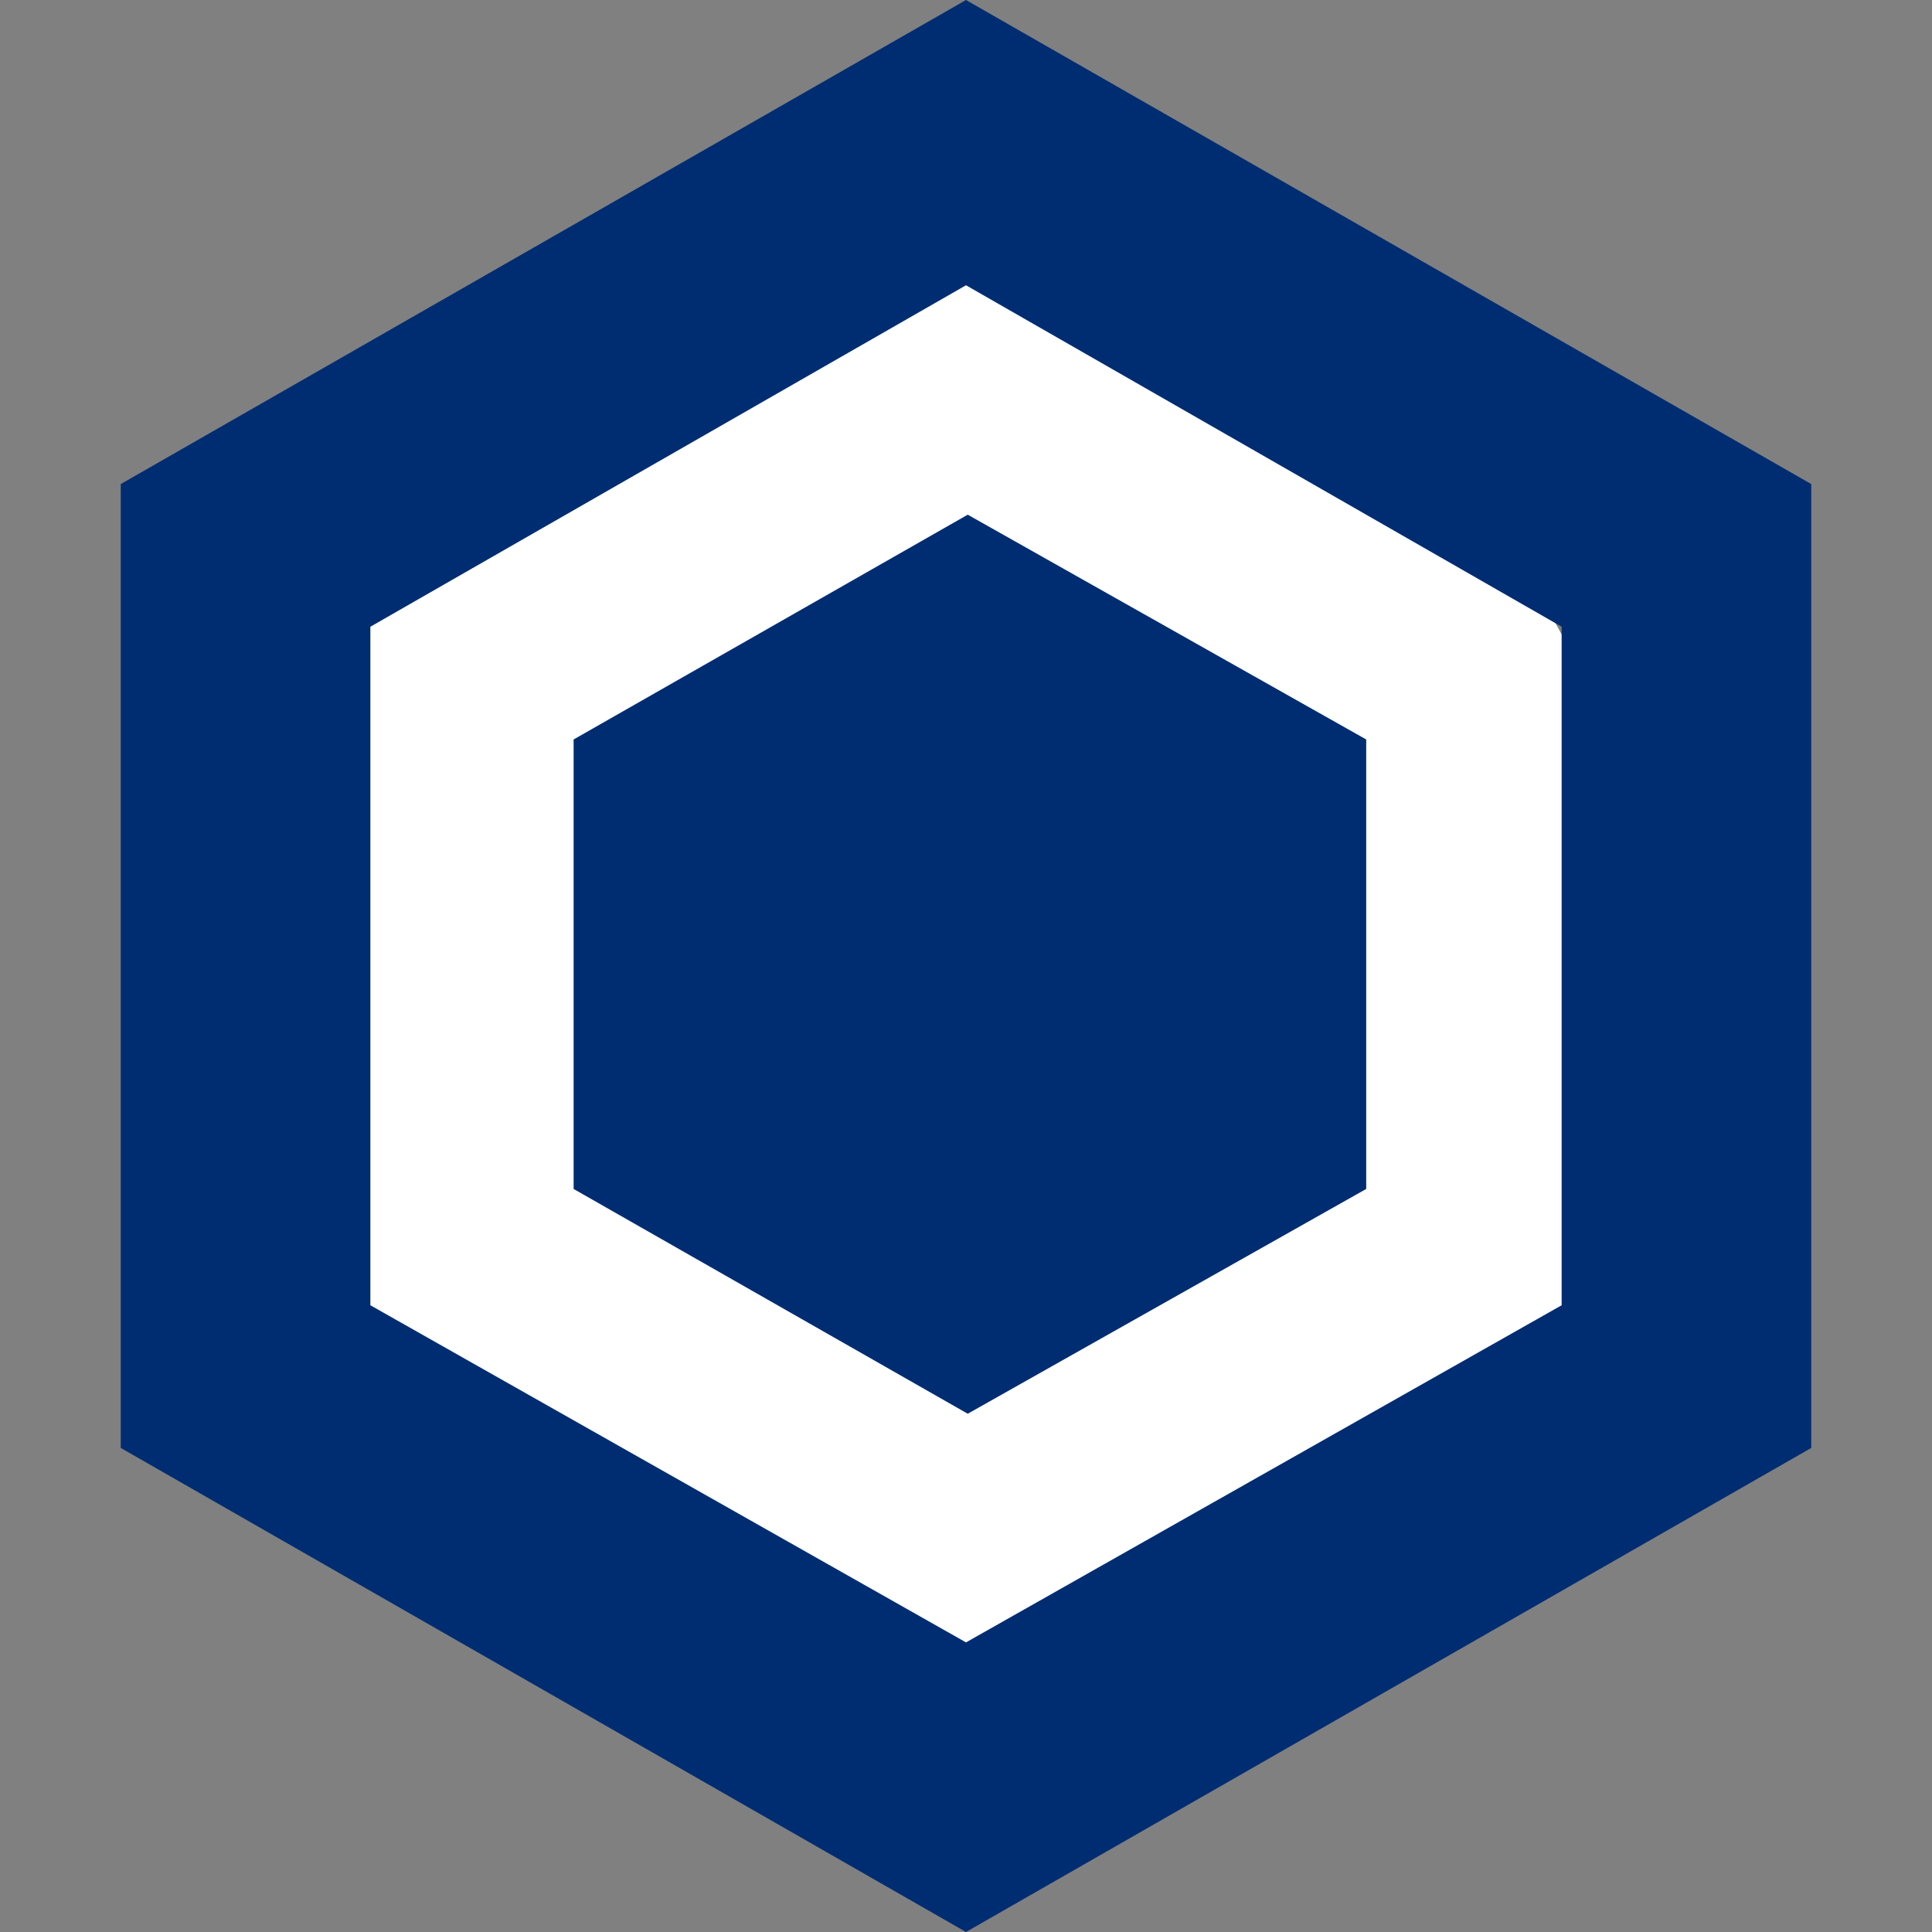 <svg width="20" height="20" viewBox="0 0 20 20" fill="none" xmlns="http://www.w3.org/2000/svg">
<rect x="0" y="0" width="20" height="20" fill="#808080" stroke="none"/>
<ellipse cx="9.372" cy="10.208" rx="7.708" ry="7.708" fill="white"/>
<path fill-rule="evenodd" clip-rule="evenodd" d="M1.25 5.011L10 0L18.75 5.011V14.989L10 20L1.25 14.989V5.011ZM10 17.002L16.166 13.512V6.488L10 2.953L3.834 6.488V13.512L10 17.002ZM10.018 14.635L14.143 12.308V7.655L10.018 5.328L5.938 7.655V12.308L10.018 14.635Z" fill="#002D72"/>
</svg>

